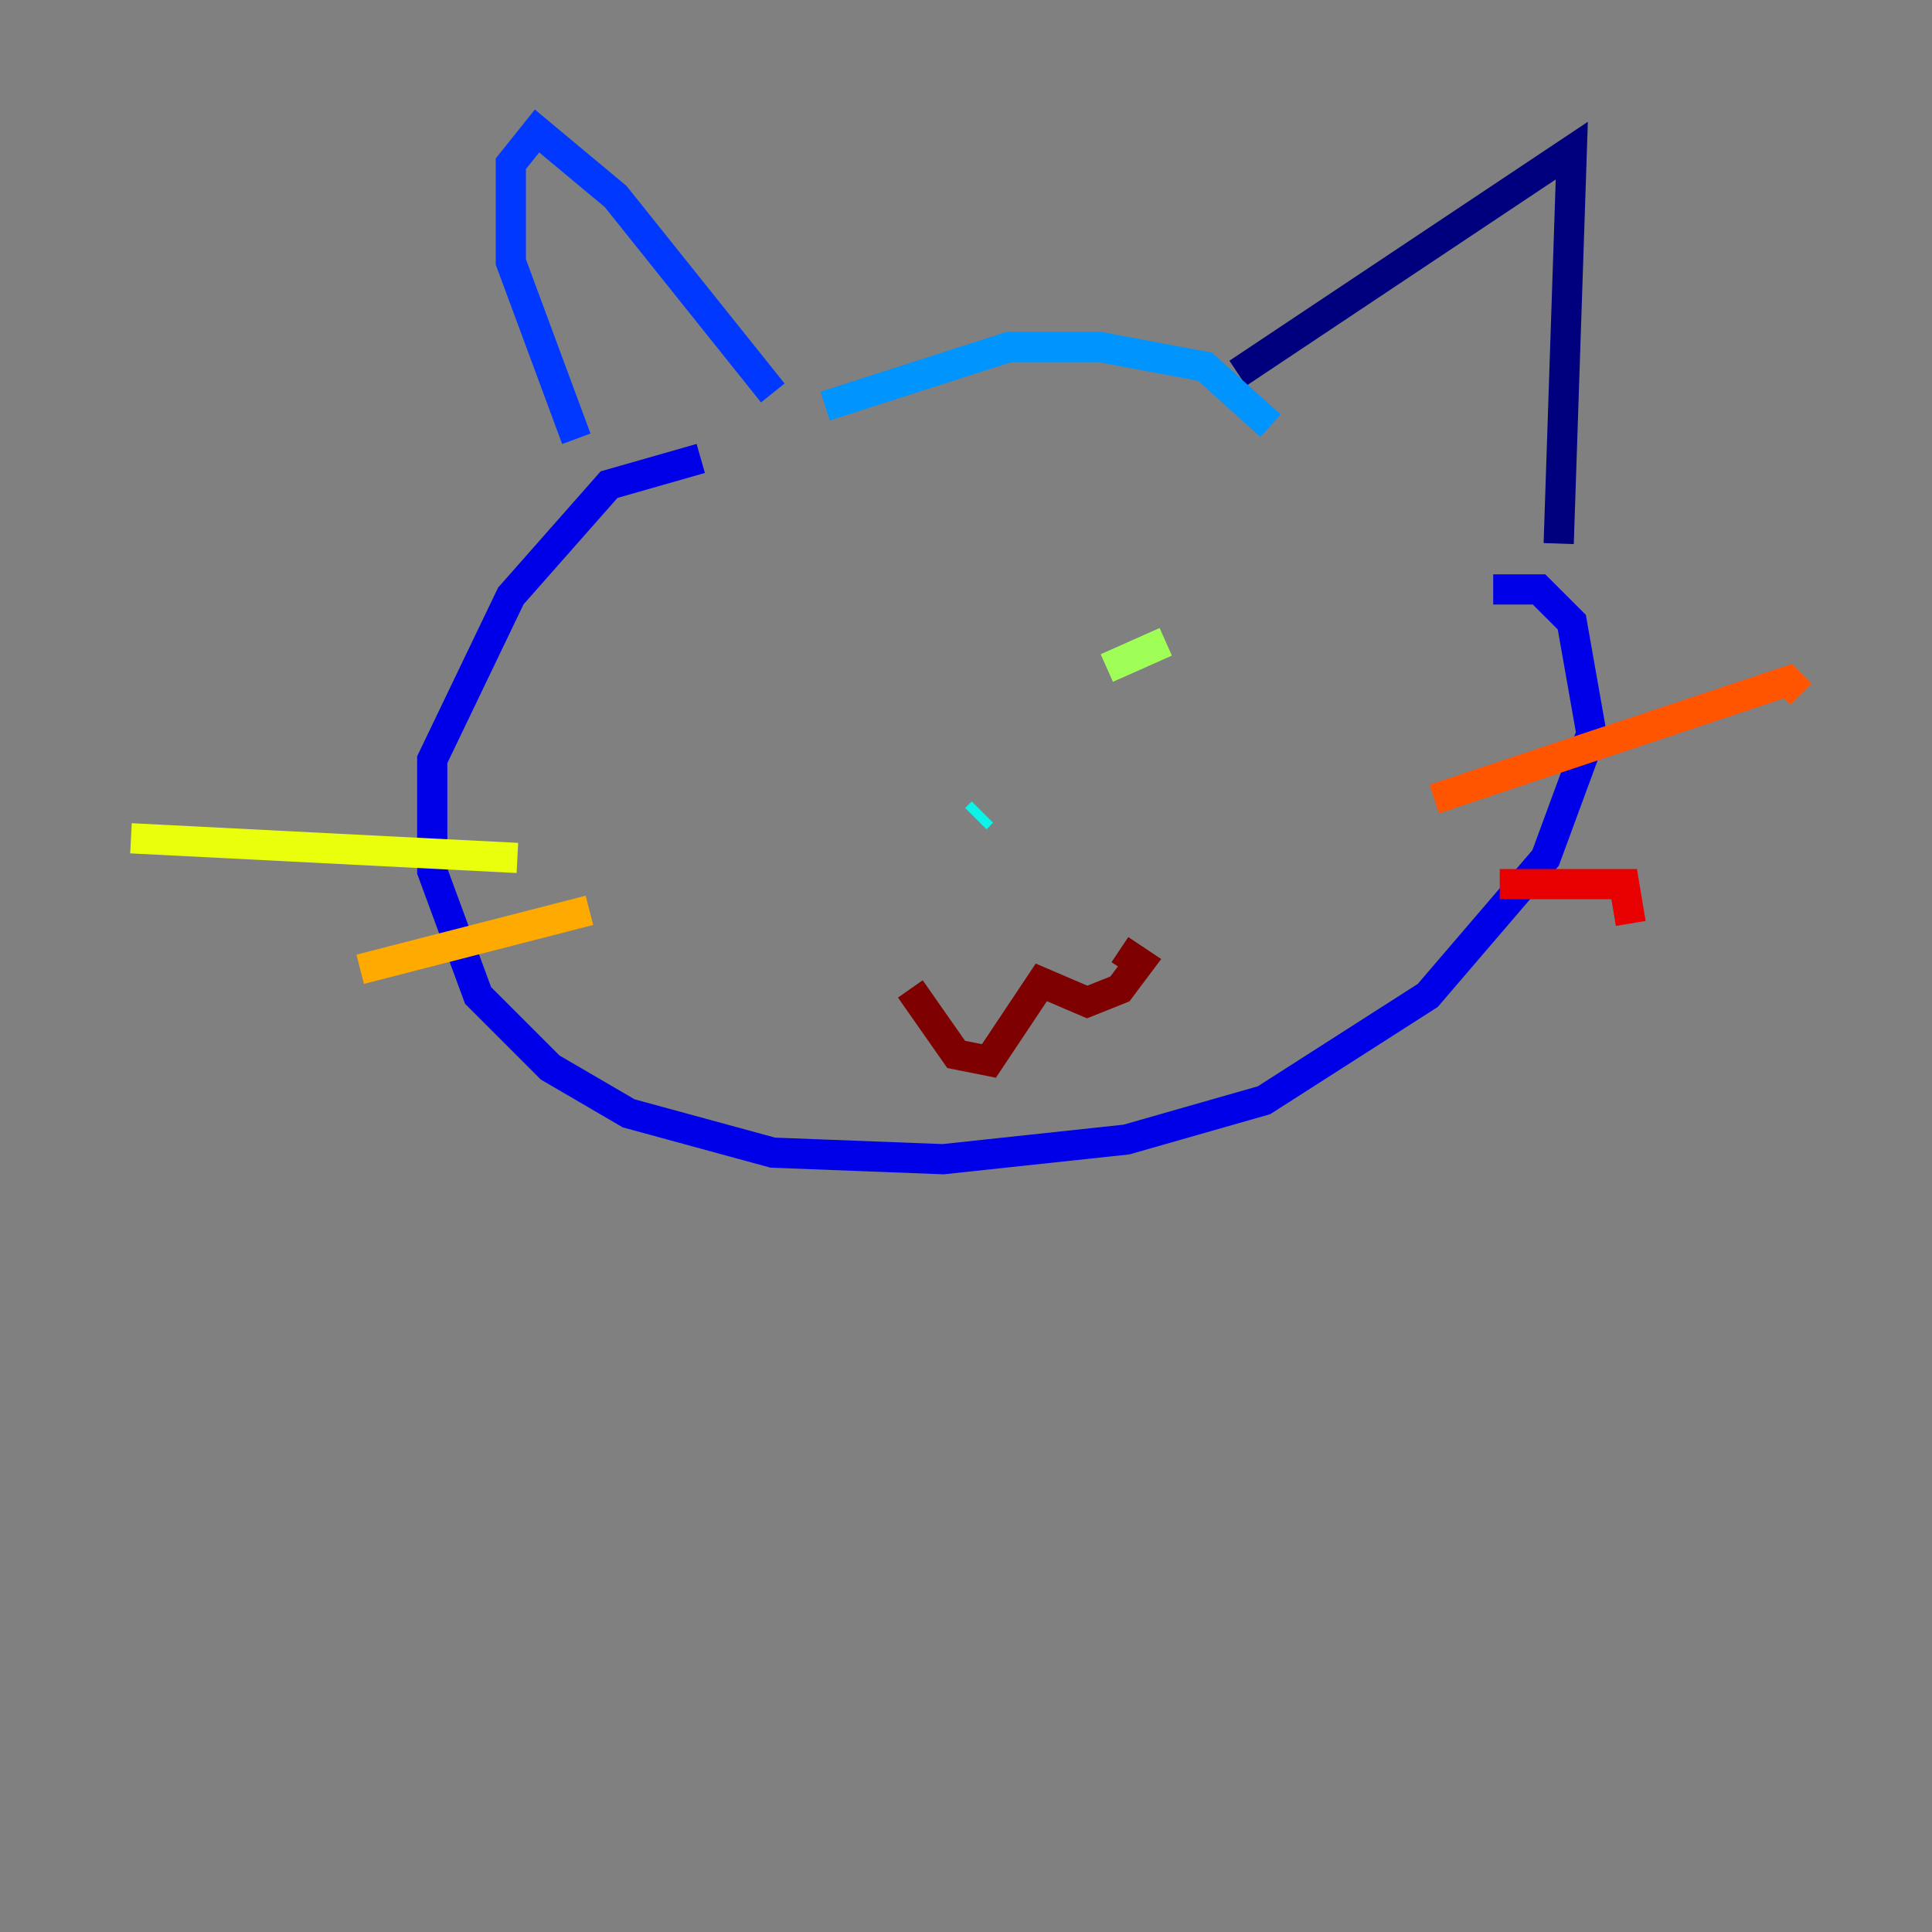 <?xml version="1.0" encoding="utf-8" ?>
<svg baseProfile="tiny" height="128" version="1.2" viewBox="0,0,128,128" width="128" xmlns="http://www.w3.org/2000/svg" xmlns:ev="http://www.w3.org/2001/xml-events" xmlns:xlink="http://www.w3.org/1999/xlink"><rect x="0" y="0" width="128" height="128" fill="#808080" stroke="none"/><defs /><polyline fill="none" points="82.007,24.732 104.136,9.98 103.268,36.014" stroke="#00007f" stroke-width="2" /><polyline fill="none" points="98.929,39.051 101.966,39.051 104.136,41.22 105.437,48.597 102.4,56.841 94.59,65.953 83.742,72.895 74.63,75.498 62.481,76.8 51.2,76.366 41.654,73.763 36.447,70.725 31.675,65.953 28.637,57.709 28.637,50.332 33.844,39.485 40.352,32.108 46.427,30.373" stroke="#0000e8" stroke-width="2" /><polyline fill="none" points="38.183,29.071 33.844,17.356 33.844,10.848 35.58,8.678 40.786,13.017 51.2,26.034" stroke="#0038ff" stroke-width="2" /><polyline fill="none" points="54.671,26.902 66.82,22.997 72.895,22.997 79.837,24.298 84.176,28.203" stroke="#0094ff" stroke-width="2" /><polyline fill="none" points="64.651,54.237 65.085,53.803" stroke="#0cf4ea" stroke-width="2" /><polyline fill="none" points="48.597,48.597 48.597,48.597" stroke="#56ffa0" stroke-width="2" /><polyline fill="none" points="77.234,42.522 73.329,44.258" stroke="#a0ff56" stroke-width="2" /><polyline fill="none" points="34.278,56.841 8.678,55.539" stroke="#eaff0c" stroke-width="2" /><polyline fill="none" points="39.051,60.312 23.864,64.217" stroke="#ffaa00" stroke-width="2" /><polyline fill="none" points="95.024,52.936 118.454,45.125 119.322,45.993" stroke="#ff5500" stroke-width="2" /><polyline fill="none" points="99.363,58.576 107.607,58.576 108.041,61.18" stroke="#e80000" stroke-width="2" /><polyline fill="none" points="60.312,65.519 63.349,69.858 65.519,70.291 68.99,65.085 72.027,66.386 74.197,65.519 75.498,63.783 74.197,62.915" stroke="#7f0000" stroke-width="2" /></svg>
